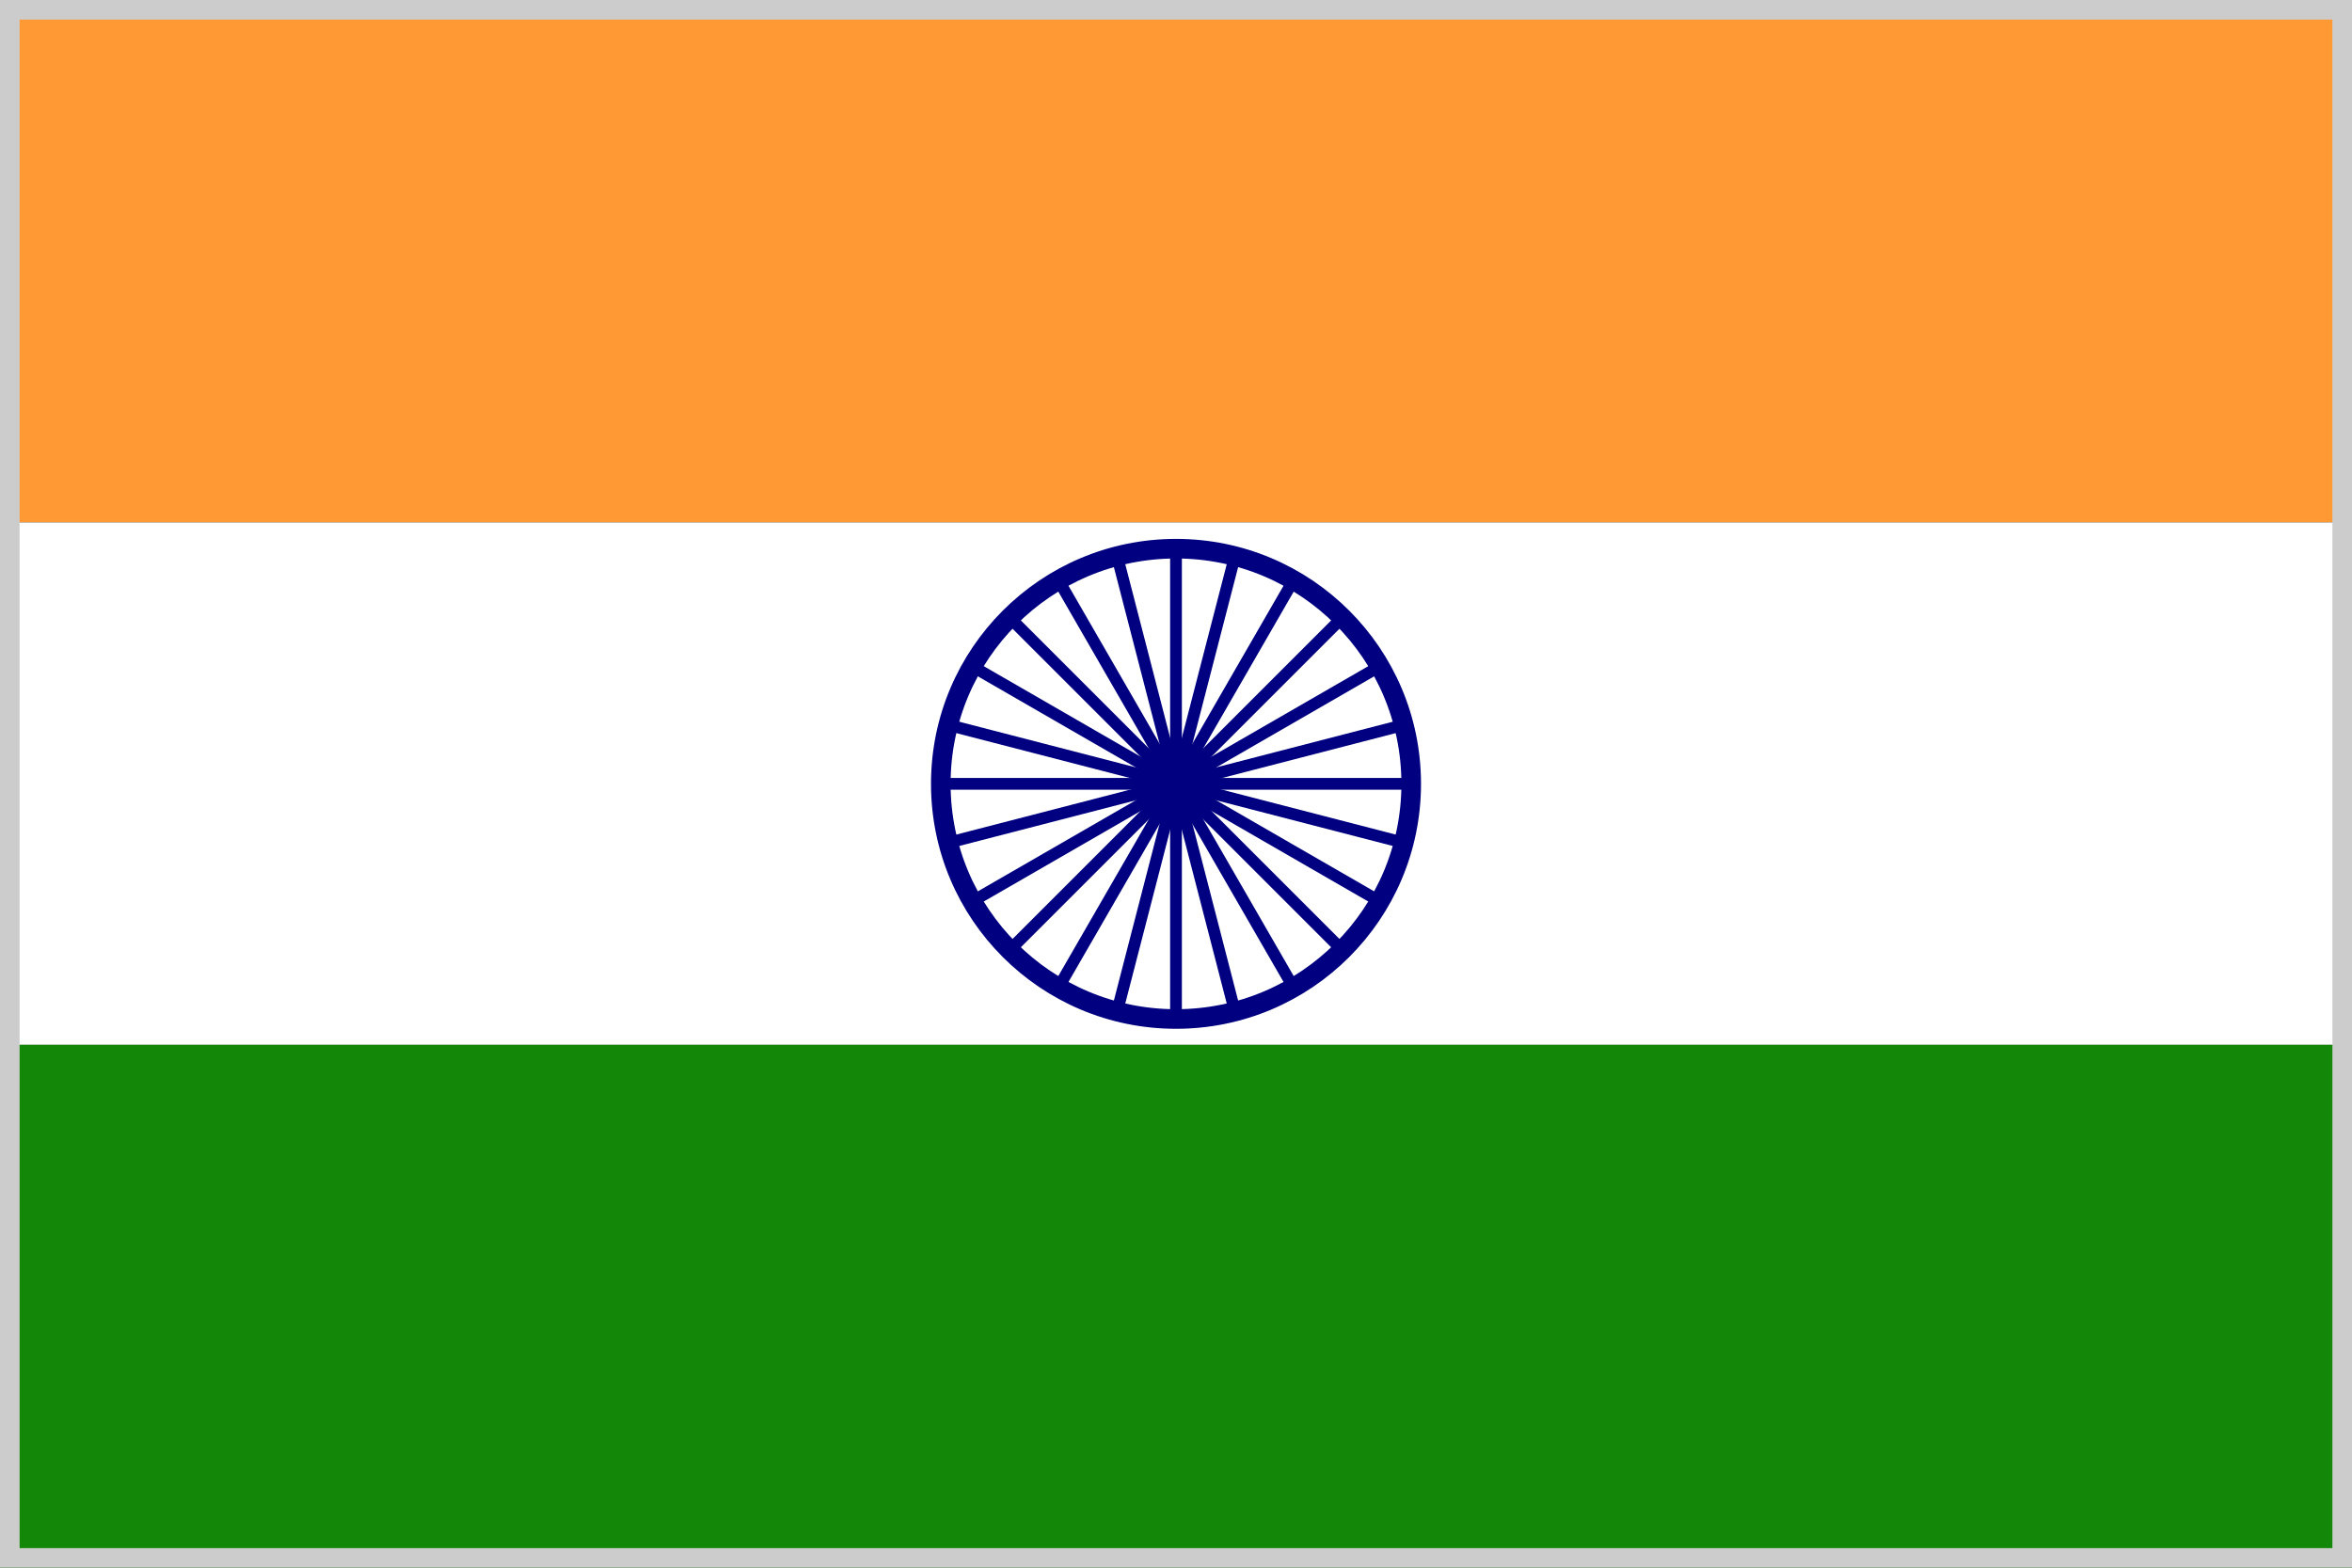 <svg width="60" height="40" viewBox="0 0 60 40" xmlns="http://www.w3.org/2000/svg">
  <rect x="0" y="0" width="60" height="40" fill="#333333" stroke="none"/>
  <!-- Indian Flag -->
  <rect x="0" y="0" width="60" height="13.33" fill="#ff9933"/>
  <rect x="0" y="13.33" width="60" height="13.33" fill="#ffffff"/>
  <rect x="0" y="26.66" width="60" height="13.34" fill="#138808"/>
  
  <!-- Ashoka Chakra (Wheel) -->
  <g transform="translate(30,20)">
    <!-- Outer Circle -->
    <circle cx="0" cy="0" r="6" fill="none" stroke="#000080" stroke-width="0.5"/>
    <!-- Inner Circle -->
    <circle cx="0" cy="0" r="1" fill="#000080"/>
    <!-- Spokes -->
    <g stroke="#000080" stroke-width="0.3">
      <line x1="0" y1="-6" x2="0" y2="6"/>
      <line x1="-6" y1="0" x2="6" y2="0"/>
      <line x1="-4.24" y1="-4.24" x2="4.24" y2="4.24"/>
      <line x1="4.24" y1="-4.24" x2="-4.24" y2="4.24"/>
      <line x1="-5.2" y1="-3" x2="5.2" y2="3"/>
      <line x1="5.2" y1="-3" x2="-5.2" y2="3"/>
      <line x1="-3" y1="-5.2" x2="3" y2="5.2"/>
      <line x1="3" y1="-5.2" x2="-3" y2="5.2"/>
      <line x1="-5.8" y1="-1.5" x2="5.8" y2="1.5"/>
      <line x1="5.8" y1="-1.5" x2="-5.8" y2="1.5"/>
      <line x1="-1.5" y1="-5.8" x2="1.5" y2="5.8"/>
      <line x1="1.5" y1="-5.8" x2="-1.5" y2="5.8"/>
    </g>
  </g>
  
  <!-- Flag Border -->
  <rect x="0" y="0" width="60" height="40" fill="none" stroke="#cccccc" stroke-width="1"/>
</svg>
